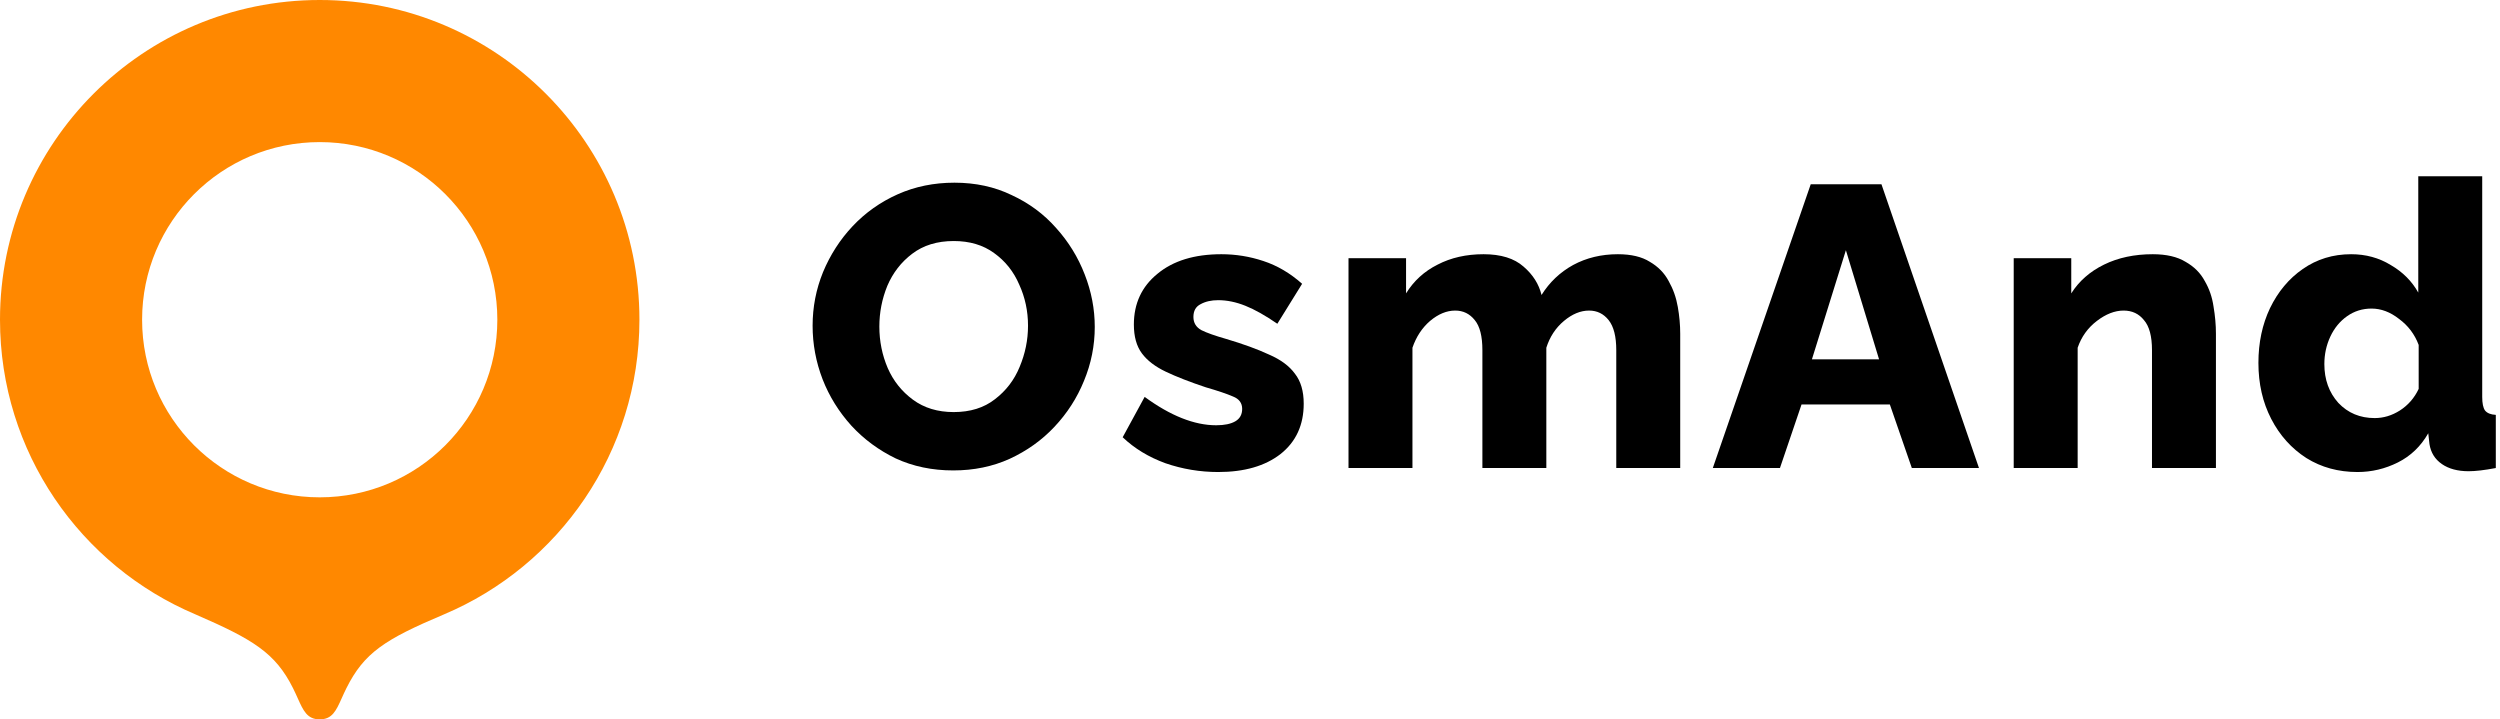 <svg width="563" height="162" viewBox="0 0 563 162" fill="none" xmlns="http://www.w3.org/2000/svg">
<path fill-rule="evenodd" clip-rule="evenodd" d="M144 72C144 101.833 125.856 127.429 100 138.353C86.634 144 82 147 78 155C77.611 155.779 77.278 156.52 76.969 157.208C75.692 160.055 74.818 162 72 162C69.182 162 68.308 160.055 67.031 157.208C66.722 156.52 66.389 155.779 66 155C62 147 57 144 44 138.353C18.145 127.429 0 101.833 0 72C0 32.236 32.236 0 72 0C111.765 0 144 32.236 144 72ZM112 72C112 94.091 94.091 112 72 112C49.909 112 32 94.091 32 72C32 49.909 49.909 32 72 32C94.091 32 112 49.909 112 72Z" fill="#FF8800"/>
<path d="M214.68 105.94C209.94 105.94 205.62 105.04 201.72 103.24C197.88 101.38 194.55 98.92 191.73 95.86C188.91 92.74 186.75 89.26 185.25 85.42C183.75 81.52 183 77.5 183 73.36C183 69.16 183.78 65.14 185.34 61.3C186.96 57.4 189.18 53.95 192 50.95C194.88 47.89 198.27 45.49 202.17 43.75C206.07 42.01 210.33 41.14 214.95 41.14C219.69 41.14 223.98 42.07 227.82 43.93C231.72 45.73 235.05 48.19 237.81 51.31C240.63 54.43 242.79 57.94 244.29 61.84C245.79 65.68 246.54 69.61 246.54 73.63C246.54 77.83 245.73 81.88 244.11 85.78C242.55 89.62 240.33 93.07 237.45 96.13C234.63 99.13 231.27 101.53 227.37 103.33C223.53 105.07 219.3 105.94 214.68 105.94ZM198.03 73.54C198.03 76.84 198.66 79.96 199.92 82.9C201.18 85.78 203.07 88.15 205.59 90.01C208.11 91.87 211.17 92.8 214.77 92.8C218.49 92.8 221.58 91.84 224.04 89.92C226.56 88 228.42 85.57 229.62 82.63C230.88 79.63 231.51 76.54 231.51 73.36C231.51 70.06 230.85 66.97 229.53 64.09C228.27 61.15 226.38 58.78 223.86 56.98C221.4 55.18 218.37 54.28 214.77 54.28C211.05 54.28 207.93 55.24 205.41 57.16C202.95 59.02 201.09 61.42 199.83 64.36C198.63 67.3 198.03 70.36 198.03 73.54Z" fill="black"/>
<path d="M274.337 106.3C270.257 106.3 266.297 105.64 262.457 104.32C258.677 102.94 255.467 100.99 252.827 98.47L257.777 89.38C263.597 93.64 268.967 95.77 273.887 95.77C275.747 95.77 277.187 95.47 278.207 94.87C279.227 94.27 279.737 93.34 279.737 92.08C279.737 90.76 279.047 89.83 277.667 89.29C276.287 88.69 274.247 88 271.547 87.22C267.947 86.02 264.947 84.85 262.547 83.71C260.147 82.57 258.347 81.19 257.147 79.57C255.947 77.95 255.347 75.79 255.347 73.09C255.347 68.35 257.117 64.54 260.657 61.66C264.197 58.72 268.997 57.25 275.057 57.25C278.297 57.25 281.447 57.76 284.507 58.78C287.627 59.8 290.537 61.51 293.237 63.91L287.657 72.91C284.957 71.05 282.557 69.7 280.457 68.86C278.357 68.02 276.317 67.6 274.337 67.6C272.777 67.6 271.457 67.9 270.377 68.5C269.297 69.04 268.757 70 268.757 71.38C268.757 72.7 269.357 73.69 270.557 74.35C271.757 74.95 273.617 75.61 276.137 76.33C279.977 77.47 283.187 78.64 285.767 79.84C288.407 80.98 290.357 82.42 291.617 84.16C292.937 85.84 293.597 88.09 293.597 90.91C293.597 95.71 291.857 99.49 288.377 102.25C284.897 104.95 280.217 106.3 274.337 106.3Z" fill="black"/>
<path d="M378.384 105.4H363.984V78.85C363.984 75.79 363.414 73.54 362.274 72.1C361.134 70.66 359.664 69.94 357.864 69.94C355.944 69.94 354.054 70.72 352.194 72.28C350.334 73.84 349.014 75.85 348.234 78.31V105.4H333.834V78.85C333.834 75.73 333.264 73.48 332.124 72.1C330.984 70.66 329.514 69.94 327.714 69.94C325.794 69.94 323.904 70.72 322.044 72.28C320.244 73.84 318.924 75.85 318.084 78.31V105.4H303.684V58.15H316.644V66.07C318.384 63.25 320.754 61.09 323.754 59.59C326.754 58.03 330.204 57.25 334.104 57.25C338.004 57.25 341.004 58.18 343.104 60.04C345.204 61.84 346.554 63.97 347.154 66.43C348.954 63.55 351.324 61.3 354.264 59.68C357.264 58.06 360.624 57.25 364.344 57.25C367.344 57.25 369.744 57.82 371.544 58.96C373.404 60.04 374.814 61.48 375.774 63.28C376.794 65.08 377.484 67.03 377.844 69.13C378.204 71.17 378.384 73.18 378.384 75.16V105.4Z" fill="black"/>
<path d="M407.775 41.5H423.705L445.665 105.4H430.545L425.595 91.09H405.705L400.845 105.4H385.725L407.775 41.5ZM423.165 80.92L415.695 56.35L408.045 80.92H423.165Z" fill="black"/>
<path d="M499.028 105.4H484.628V78.85C484.628 75.73 484.028 73.48 482.828 72.1C481.688 70.66 480.158 69.94 478.238 69.94C476.258 69.94 474.248 70.72 472.208 72.28C470.168 73.84 468.728 75.85 467.888 78.31V105.4H453.488V58.15H466.448V66.07C468.188 63.31 470.648 61.15 473.828 59.59C477.008 58.03 480.668 57.25 484.808 57.25C487.868 57.25 490.328 57.82 492.188 58.96C494.108 60.04 495.548 61.48 496.508 63.28C497.528 65.02 498.188 66.94 498.488 69.04C498.848 71.14 499.028 73.18 499.028 75.16V105.4Z" fill="black"/>
<path d="M508.595 81.73C508.595 77.17 509.465 73.06 511.205 69.4C513.005 65.68 515.465 62.74 518.585 60.58C521.765 58.36 525.395 57.25 529.475 57.25C532.775 57.25 535.745 58.06 538.385 59.68C541.085 61.24 543.155 63.31 544.595 65.89V39.7H558.995V89.38C558.995 90.82 559.205 91.84 559.625 92.44C560.105 93.04 560.915 93.37 562.055 93.43V105.4C559.535 105.88 557.495 106.12 555.935 106.12C553.475 106.12 551.465 105.58 549.905 104.5C548.345 103.42 547.415 101.92 547.115 100L546.845 97.57C545.165 100.51 542.885 102.7 540.005 104.14C537.125 105.58 534.095 106.3 530.915 106.3C526.595 106.3 522.755 105.25 519.395 103.15C516.035 100.99 513.395 98.05 511.475 94.33C509.555 90.61 508.595 86.41 508.595 81.73ZM544.685 87.58V77.68C543.785 75.28 542.315 73.33 540.275 71.83C538.295 70.27 536.225 69.49 534.065 69.49C532.025 69.49 530.195 70.06 528.575 71.2C526.955 72.34 525.695 73.87 524.795 75.79C523.895 77.71 523.445 79.78 523.445 82C523.445 85.48 524.495 88.39 526.595 90.73C528.755 93.01 531.485 94.15 534.785 94.15C536.765 94.15 538.655 93.58 540.455 92.44C542.315 91.24 543.725 89.62 544.685 87.58Z" fill="black"/>
</svg>
